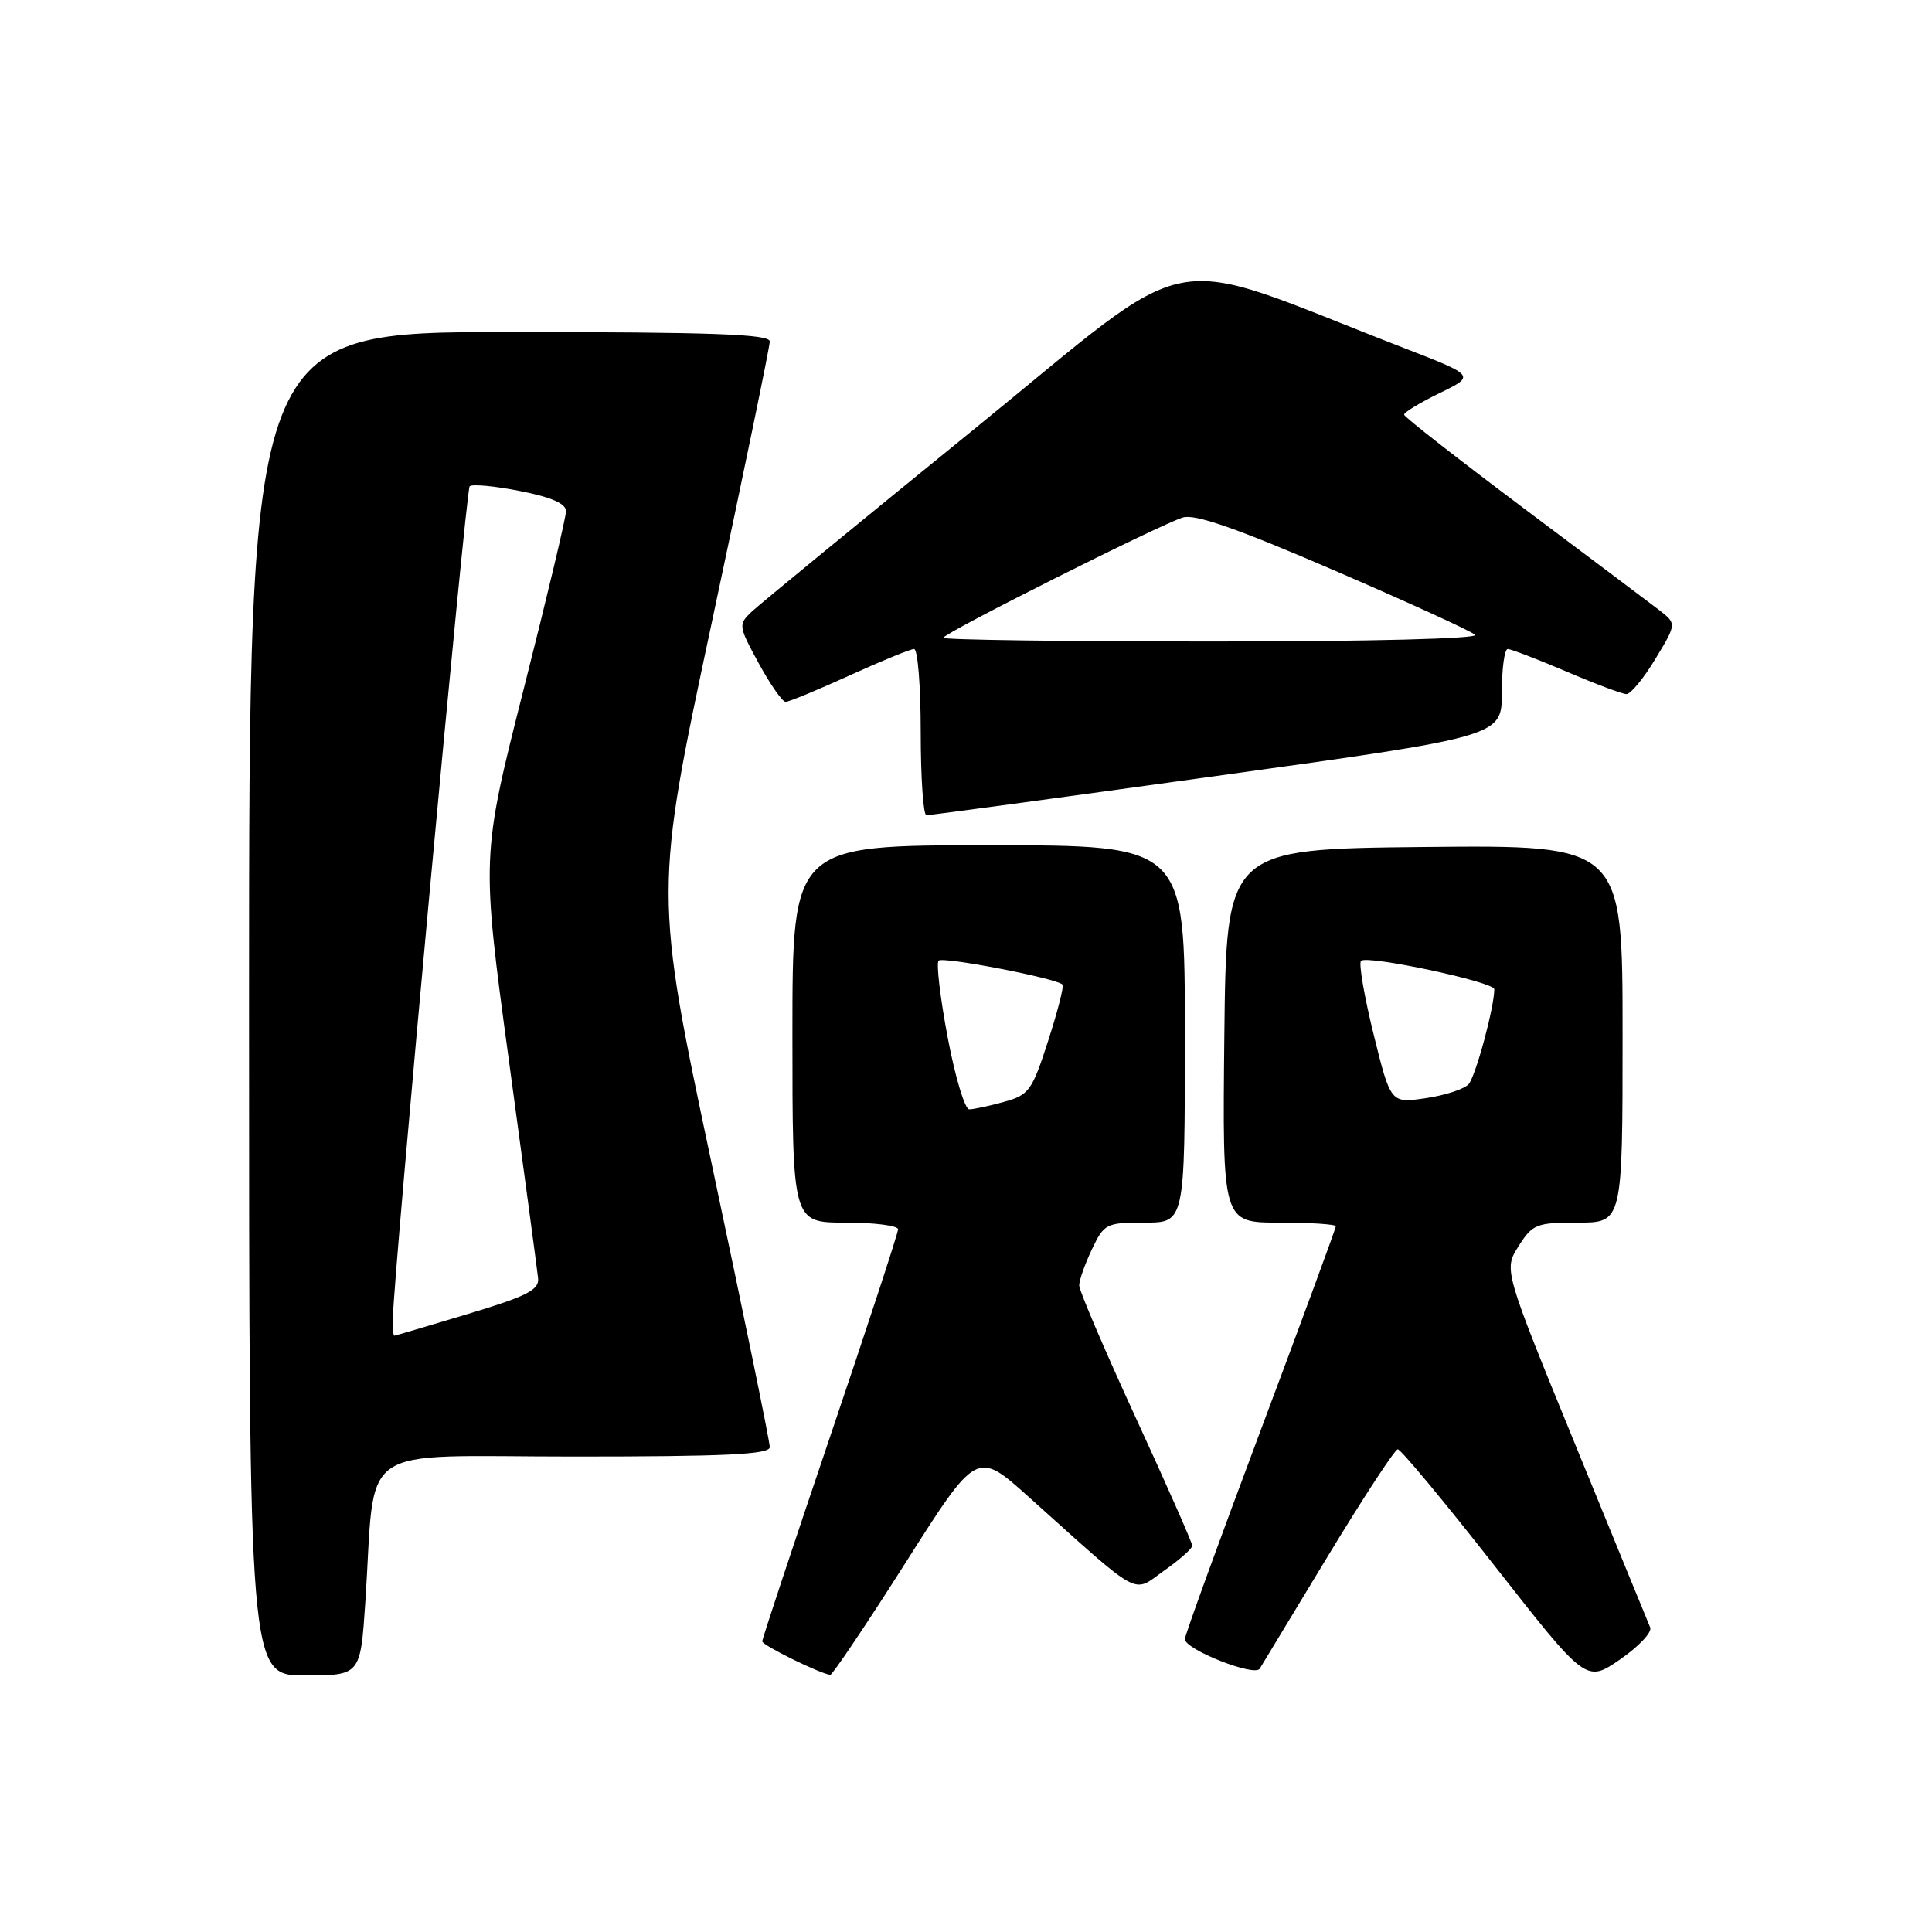 <?xml version="1.0" encoding="UTF-8" standalone="no"?>
<!DOCTYPE svg PUBLIC "-//W3C//DTD SVG 1.1//EN" "http://www.w3.org/Graphics/SVG/1.1/DTD/svg11.dtd" >
<svg xmlns="http://www.w3.org/2000/svg" xmlns:xlink="http://www.w3.org/1999/xlink" version="1.1" viewBox="0 0 256 256">
 <g >
 <path fill="currentColor"
d=" M 218.66 215.65 C 218.39 215.02 213.92 204.09 208.71 191.37 C 199.25 168.24 199.25 168.24 201.22 165.12 C 203.07 162.20 203.58 162.00 209.10 162.00 C 215.00 162.00 215.00 162.00 215.00 136.98 C 215.00 111.97 215.00 111.97 188.75 112.23 C 162.50 112.50 162.50 112.50 162.23 137.25 C 161.97 162.00 161.97 162.00 169.48 162.00 C 173.62 162.00 177.00 162.22 177.00 162.49 C 177.00 162.77 172.50 174.99 167.00 189.65 C 161.50 204.31 157.00 216.70 157.00 217.19 C 157.00 218.56 166.25 222.22 166.92 221.11 C 167.24 220.59 171.32 213.84 176.00 206.11 C 180.68 198.39 184.82 192.06 185.21 192.04 C 185.60 192.02 191.38 198.97 198.05 207.49 C 210.18 222.97 210.18 222.97 214.66 219.89 C 217.12 218.19 218.92 216.29 218.66 215.65 Z  M 48.41 212.25 C 49.83 190.81 46.68 193.00 76.09 193.00 C 96.15 193.00 102.00 192.72 102.00 191.75 C 102.01 191.06 98.56 174.25 94.34 154.38 C 86.68 118.26 86.68 118.26 94.34 82.37 C 98.55 62.64 102.00 45.93 102.00 45.24 C 102.00 44.28 94.36 44.00 67.50 44.00 C 33.00 44.00 33.00 44.00 33.00 133.00 C 33.00 222.00 33.00 222.00 40.38 222.00 C 47.76 222.00 47.76 222.00 48.41 212.25 Z  M 119.98 207.09 C 129.44 192.18 129.44 192.18 136.30 198.34 C 151.49 211.97 149.98 211.14 154.22 208.14 C 156.28 206.69 157.97 205.20 157.98 204.82 C 157.99 204.45 154.62 196.82 150.50 187.87 C 146.38 178.91 143.00 171.02 143.00 170.33 C 143.00 169.63 143.76 167.48 144.69 165.53 C 146.30 162.14 146.59 162.00 151.69 162.00 C 157.00 162.00 157.00 162.00 157.00 137.00 C 157.00 112.00 157.00 112.00 131.00 112.00 C 105.00 112.00 105.00 112.00 105.00 137.00 C 105.00 162.00 105.00 162.00 112.00 162.00 C 115.85 162.00 119.00 162.40 119.00 162.89 C 119.00 163.38 114.95 175.73 110.00 190.34 C 105.05 204.94 101.00 217.16 101.00 217.49 C 101.00 218.00 108.56 221.73 110.01 221.93 C 110.28 221.97 114.77 215.29 119.98 207.09 Z  M 161.25 102.81 C 199.00 97.58 199.00 97.58 199.00 91.79 C 199.00 88.60 199.35 86.00 199.78 86.00 C 200.21 86.00 203.69 87.34 207.53 88.97 C 211.36 90.61 214.95 91.96 215.51 91.97 C 216.06 91.99 217.79 89.89 219.34 87.32 C 222.17 82.64 222.17 82.64 219.84 80.83 C 218.55 79.84 210.43 73.74 201.80 67.27 C 193.16 60.79 186.07 55.25 186.05 54.95 C 186.02 54.65 188.14 53.36 190.75 52.09 C 195.50 49.78 195.50 49.78 186.00 46.10 C 153.19 33.39 159.45 32.19 128.89 57.02 C 113.83 69.26 100.66 80.06 99.63 81.03 C 97.81 82.75 97.83 82.92 100.54 87.90 C 102.07 90.70 103.67 93.00 104.10 93.00 C 104.54 93.00 108.35 91.42 112.57 89.50 C 116.79 87.58 120.64 86.00 121.12 86.00 C 121.61 86.00 122.00 90.95 122.00 97.00 C 122.00 103.05 122.34 108.01 122.75 108.02 C 123.16 108.04 140.49 105.69 161.25 102.81 Z  M 182.01 137.05 C 180.77 132.02 180.02 127.65 180.34 127.32 C 181.14 126.52 198.00 130.11 198.00 131.08 C 198.00 133.48 195.51 142.68 194.59 143.67 C 193.99 144.32 191.42 145.15 188.88 145.52 C 184.27 146.19 184.27 146.19 182.01 137.05 Z  M 52.05 174.75 C 52.18 168.44 61.73 64.93 62.23 64.44 C 62.55 64.12 65.55 64.40 68.90 65.06 C 73.06 65.88 75.00 66.73 75.00 67.73 C 75.00 68.54 72.47 79.17 69.38 91.35 C 63.77 113.50 63.77 113.50 67.43 140.50 C 69.45 155.35 71.19 168.34 71.30 169.37 C 71.46 170.92 69.83 171.75 62.00 174.11 C 56.77 175.68 52.39 176.98 52.25 176.99 C 52.11 176.99 52.02 175.99 52.05 174.75 Z  M 125.57 137.45 C 124.58 132.20 124.04 127.63 124.37 127.29 C 124.94 126.73 139.96 129.62 140.79 130.46 C 141.00 130.66 140.14 134.03 138.88 137.93 C 136.76 144.51 136.35 145.09 133.05 146.00 C 131.10 146.54 129.02 146.99 128.43 146.99 C 127.85 147.00 126.56 142.70 125.57 137.45 Z  M 125.00 84.51 C 125.00 83.91 153.59 69.55 156.73 68.57 C 158.34 68.07 163.89 70.01 176.73 75.55 C 186.50 79.77 194.93 83.62 195.45 84.11 C 196.01 84.63 181.61 85.00 160.70 85.00 C 141.06 85.00 125.00 84.78 125.00 84.51 Z "/>
</g>
</svg>